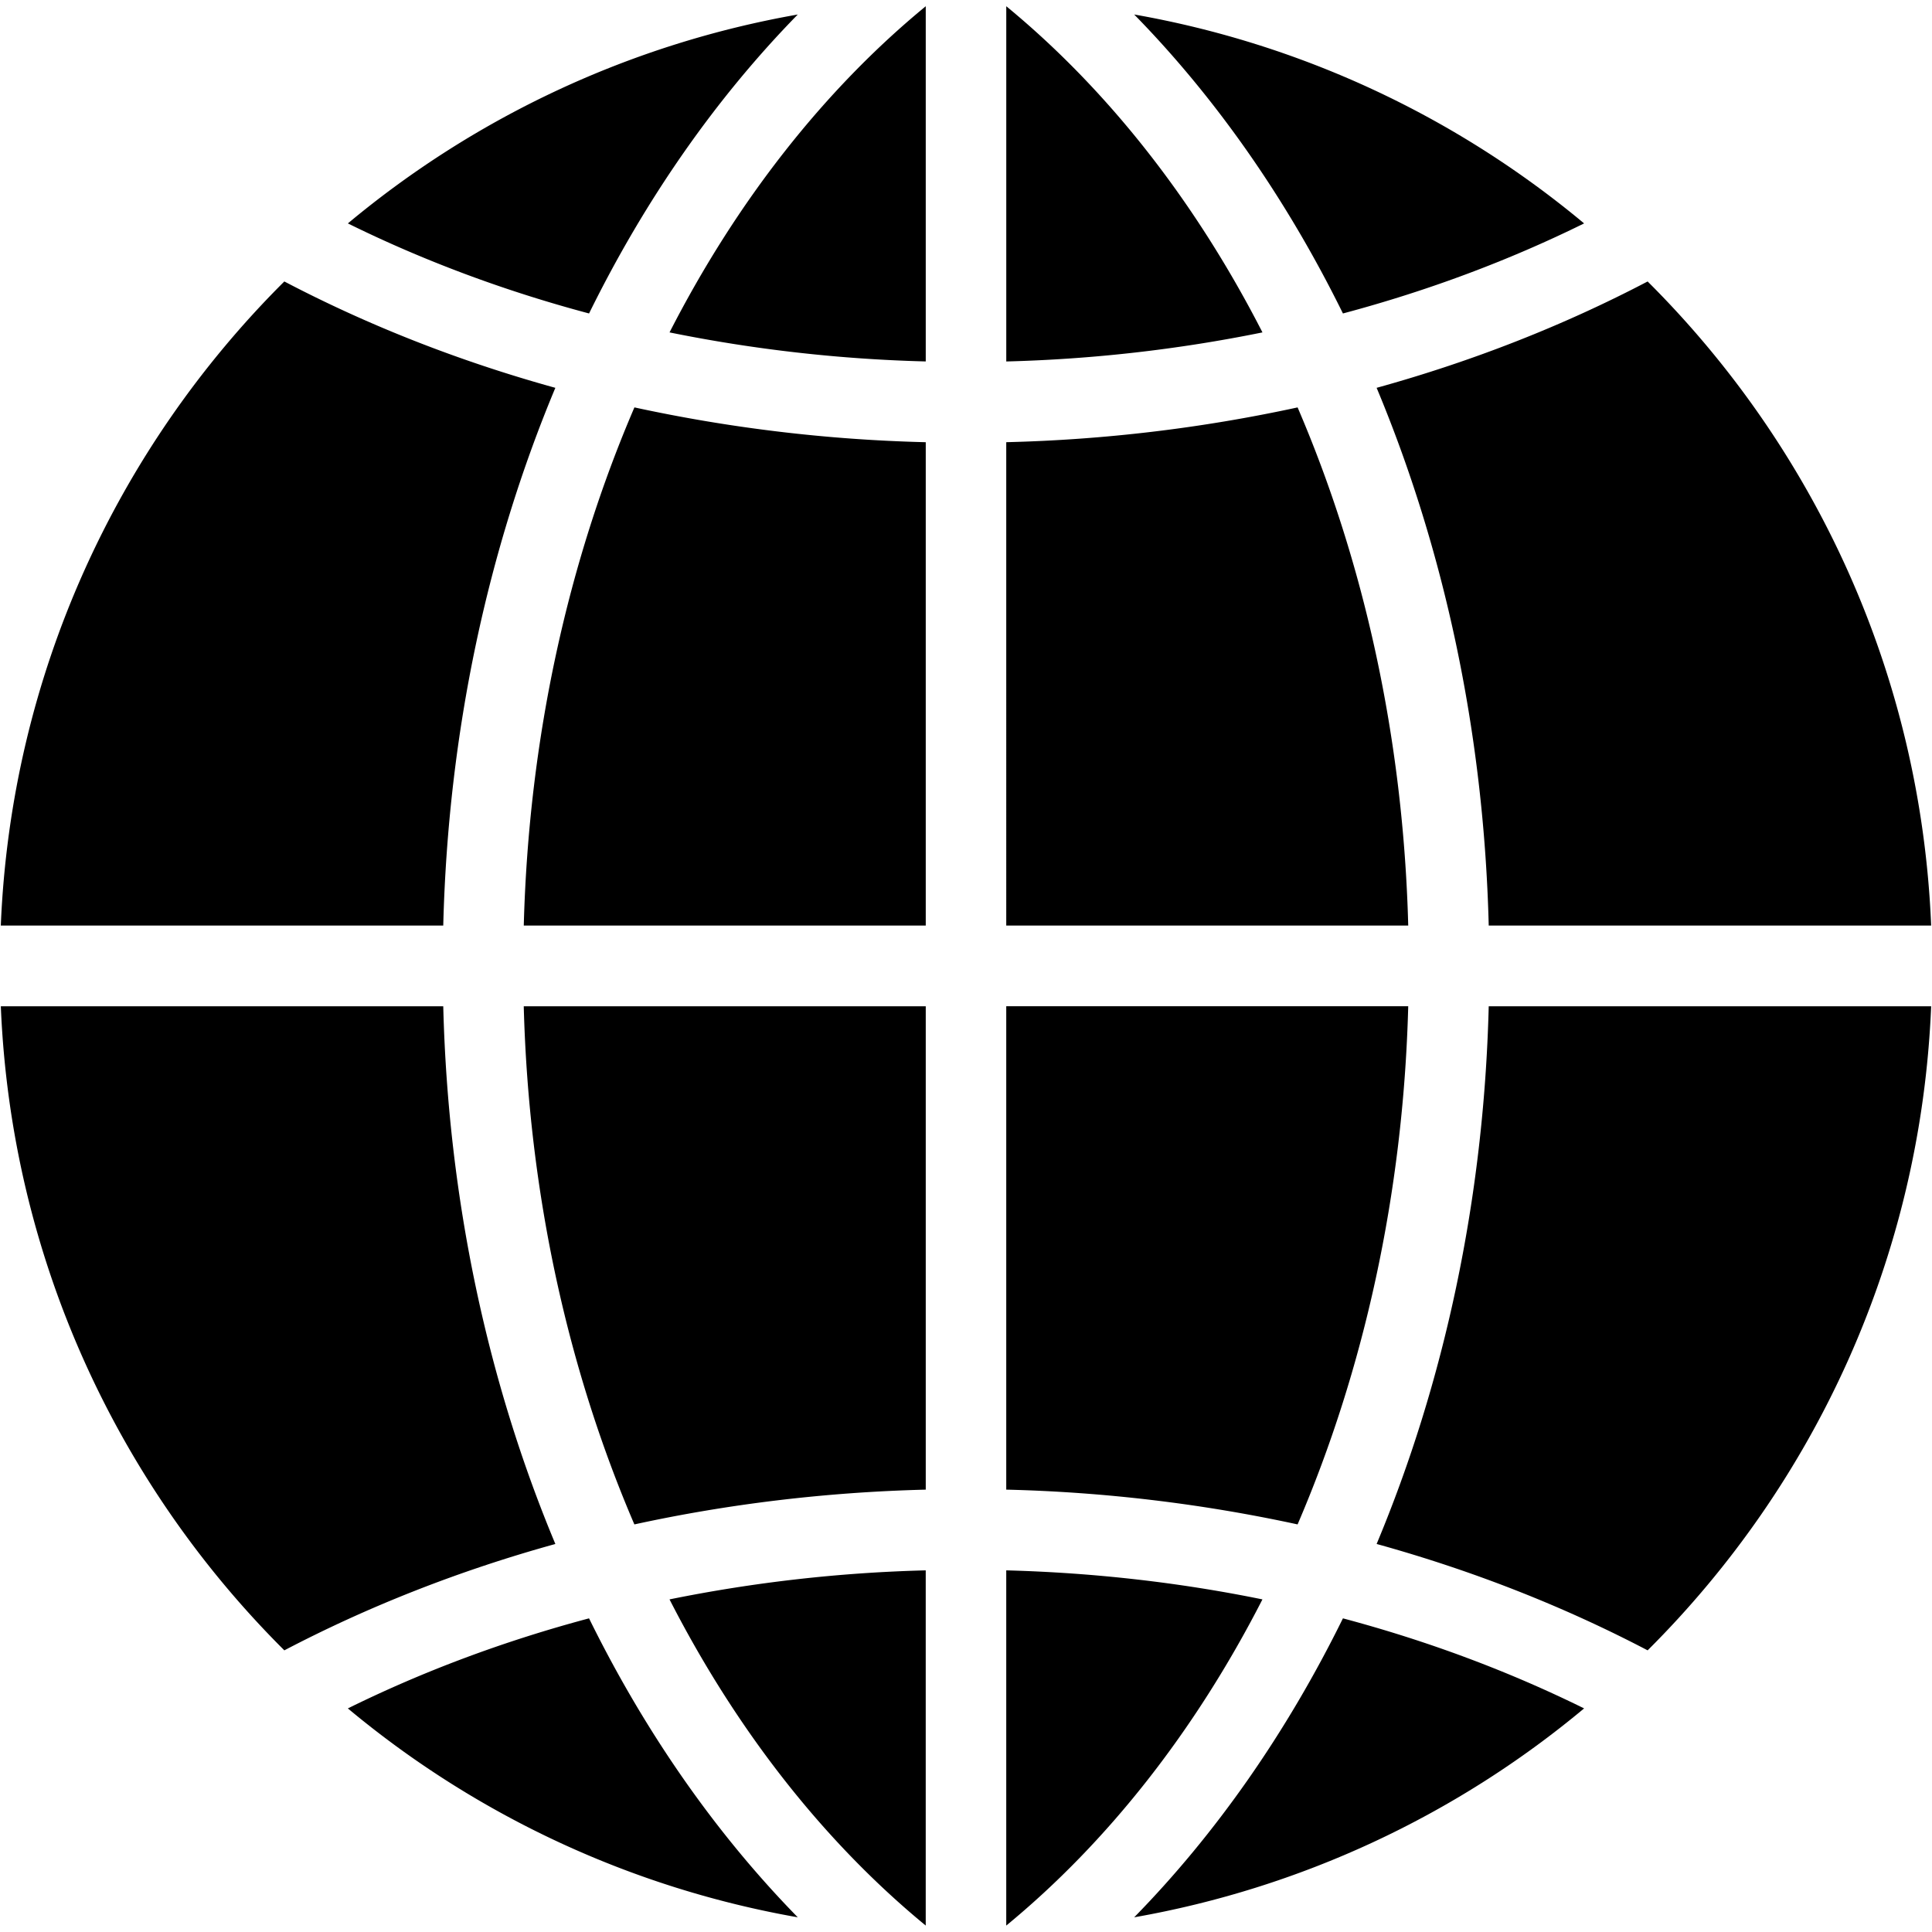 <svg xmlns="http://www.w3.org/2000/svg" xmlns:xlink="http://www.w3.org/1999/xlink" width="96" height="96" viewBox="0 0 96 96"><defs><path id="9j26a" d="M280.357 1027.27c4.065-4.152 7.577-9.177 10.373-14.855 4.256 1.134 8.274 2.644 11.983 4.475a47.82 47.82 0 0 1-22.356 10.38zm0-94.55a47.82 47.82 0 0 1 22.356 10.381c-3.709 1.83-7.727 3.34-11.983 4.475-2.796-5.678-6.308-10.703-10.373-14.856zm12.047 18.551c4.801-1.328 9.32-3.112 13.466-5.285 8.288 8.251 13.576 19.512 14.088 32.004h-21.984c-.242-9.646-2.23-18.73-5.57-26.719zm13.466 62.734c-4.146-2.173-8.665-3.957-13.466-5.286 3.34-7.988 5.328-17.072 5.57-26.718h21.984c-.512 12.492-5.8 23.752-14.088 32.004zm-64.585 2.885c3.71-1.831 7.727-3.34 11.984-4.475 2.795 5.678 6.307 10.703 10.372 14.855a47.82 47.82 0 0 1-22.356-10.38zm45.445-5.417c-3.34 6.526-7.685 12.059-12.73 16.208v-17.651c4.393.116 8.655.611 12.73 1.443zm-29.462 0a73.29 73.29 0 0 1 12.731-1.443v17.65c-5.046-4.148-9.392-9.681-12.731-16.207zm-1.746-59.23A77.053 77.053 0 0 0 270 953.973v24.018h-19.974c.247-9.359 2.219-18.118 5.497-25.746zm0 55.504c-3.278-7.628-5.25-16.388-5.497-25.746H270v24.018c-5.001.125-9.852.72-14.477 1.728zM274 953.972a77.053 77.053 0 0 0 14.477-1.728c3.278 7.628 5.25 16.387 5.497 25.746h-19.974zm14.477 53.775a77.053 77.053 0 0 0-14.477-1.728V982h19.974c-.247 9.358-2.219 18.118-5.497 25.746zm-31.208-59.23c3.34-6.525 7.685-12.058 12.731-16.207v17.65a73.292 73.292 0 0 1-12.731-1.443zm29.462 0a73.29 73.29 0 0 1-12.73 1.444V932.31c5.045 4.149 9.39 9.682 12.73 16.207zm-23.089-15.797c-4.065 4.153-7.577 9.178-10.372 14.856-4.257-1.134-8.275-2.644-11.984-4.475a47.82 47.82 0 0 1 22.356-10.38zm-12.047 76c-4.801 1.328-9.32 3.112-13.466 5.285-8.287-8.252-13.576-19.512-14.088-32.004h21.984c.242 9.646 2.23 18.73 5.57 26.718zm-13.466-62.734c4.146 2.173 8.665 3.957 13.466 5.285-3.34 7.989-5.328 17.073-5.57 26.72H224.04c.512-12.493 5.8-23.754 14.088-32.005z"/></defs><g><g transform="translate(-224 -932)"><use xlink:href="#9j26a"/></g></g></svg>